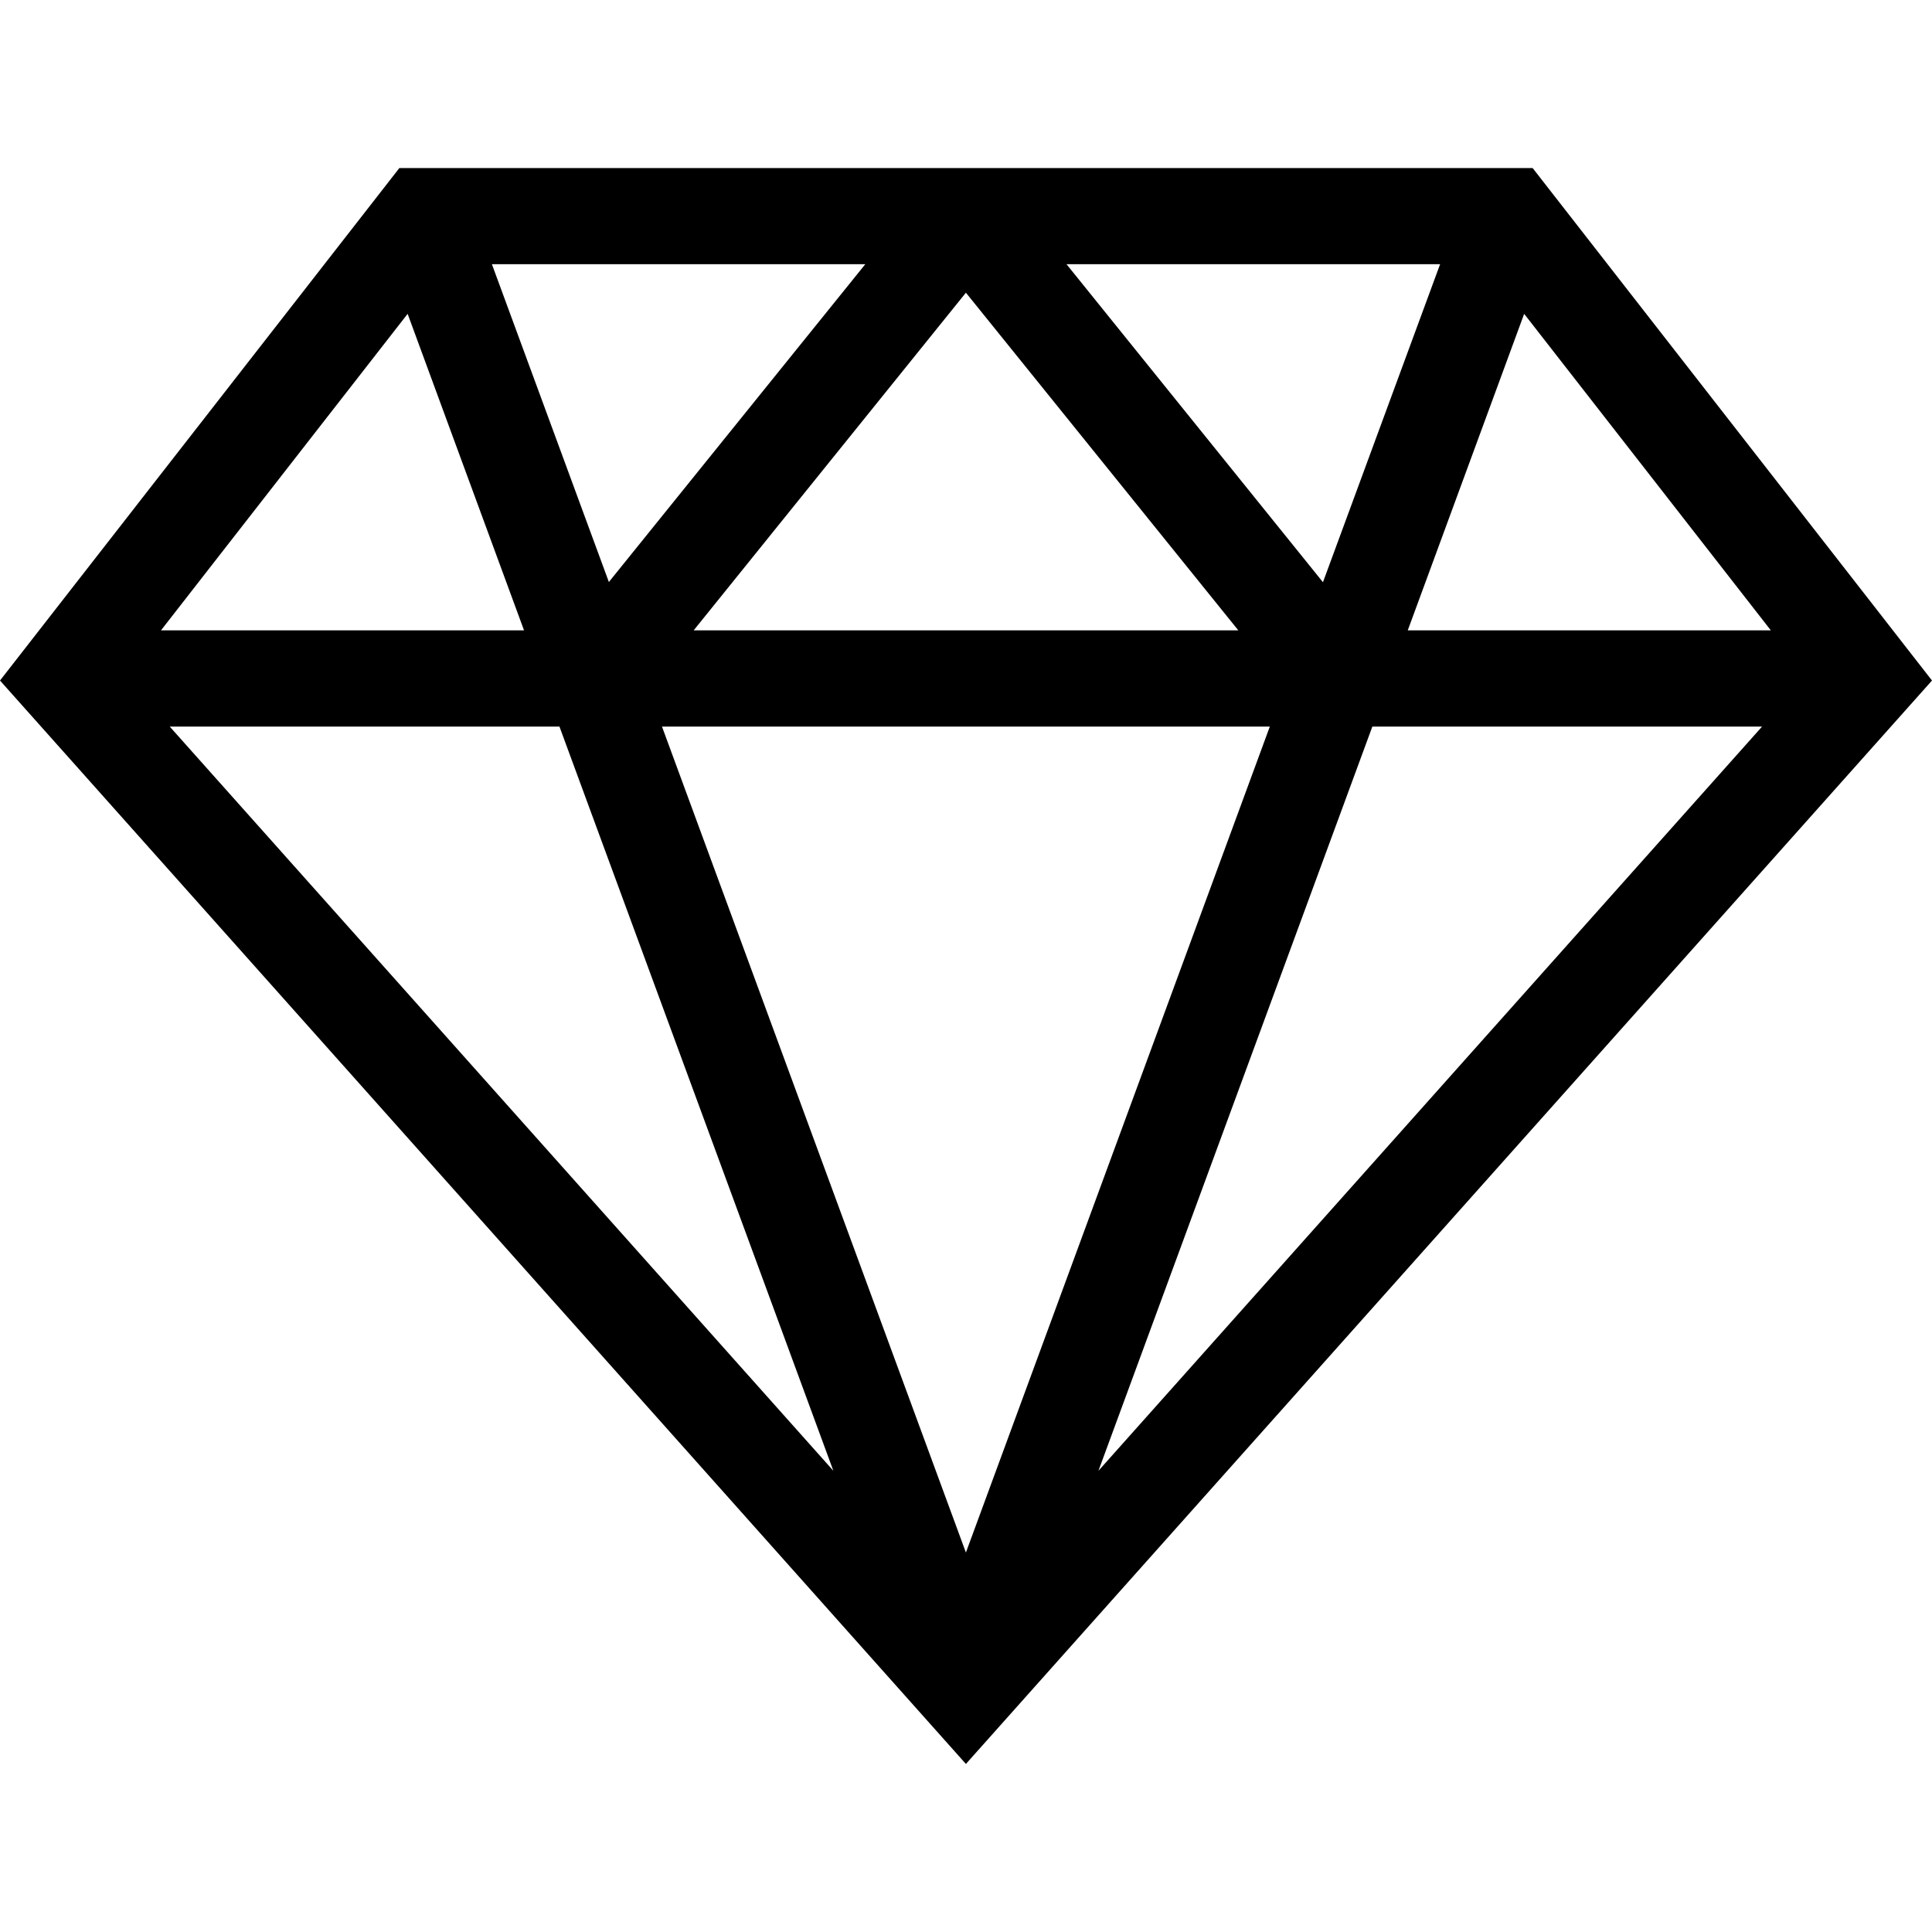<svg xmlns="http://www.w3.org/2000/svg" fill="none" viewBox="0 0 100 100">
    <path d="M79.329,8.698H20.671L0,35.224,49.995,91.302,100,35.224Zm12.327,23.927.003.003H72.865l.001-.003,6.024-16.38ZM74.539,13.676,68.476,30.135,55.203,13.676Zm-10.442,18.952H35.903l.003-.003L49.995,15.15,64.094,32.625ZM44.787,13.676,31.515,30.125l-6.054-16.449Zm-23.688,2.569,6.024,16.38.001.003H8.331l.003-.003ZM8.785,37.607H28.957L43.135,76.128ZM49.995,80.359,34.264,37.607H65.726ZM71.033,37.607H91.205L56.855,76.128Z" />
    <style>
        path { fill: #000; }
        @media (prefers-color-scheme: dark) {
            path { fill: #FFF; }
        }
    </style>
</svg>
